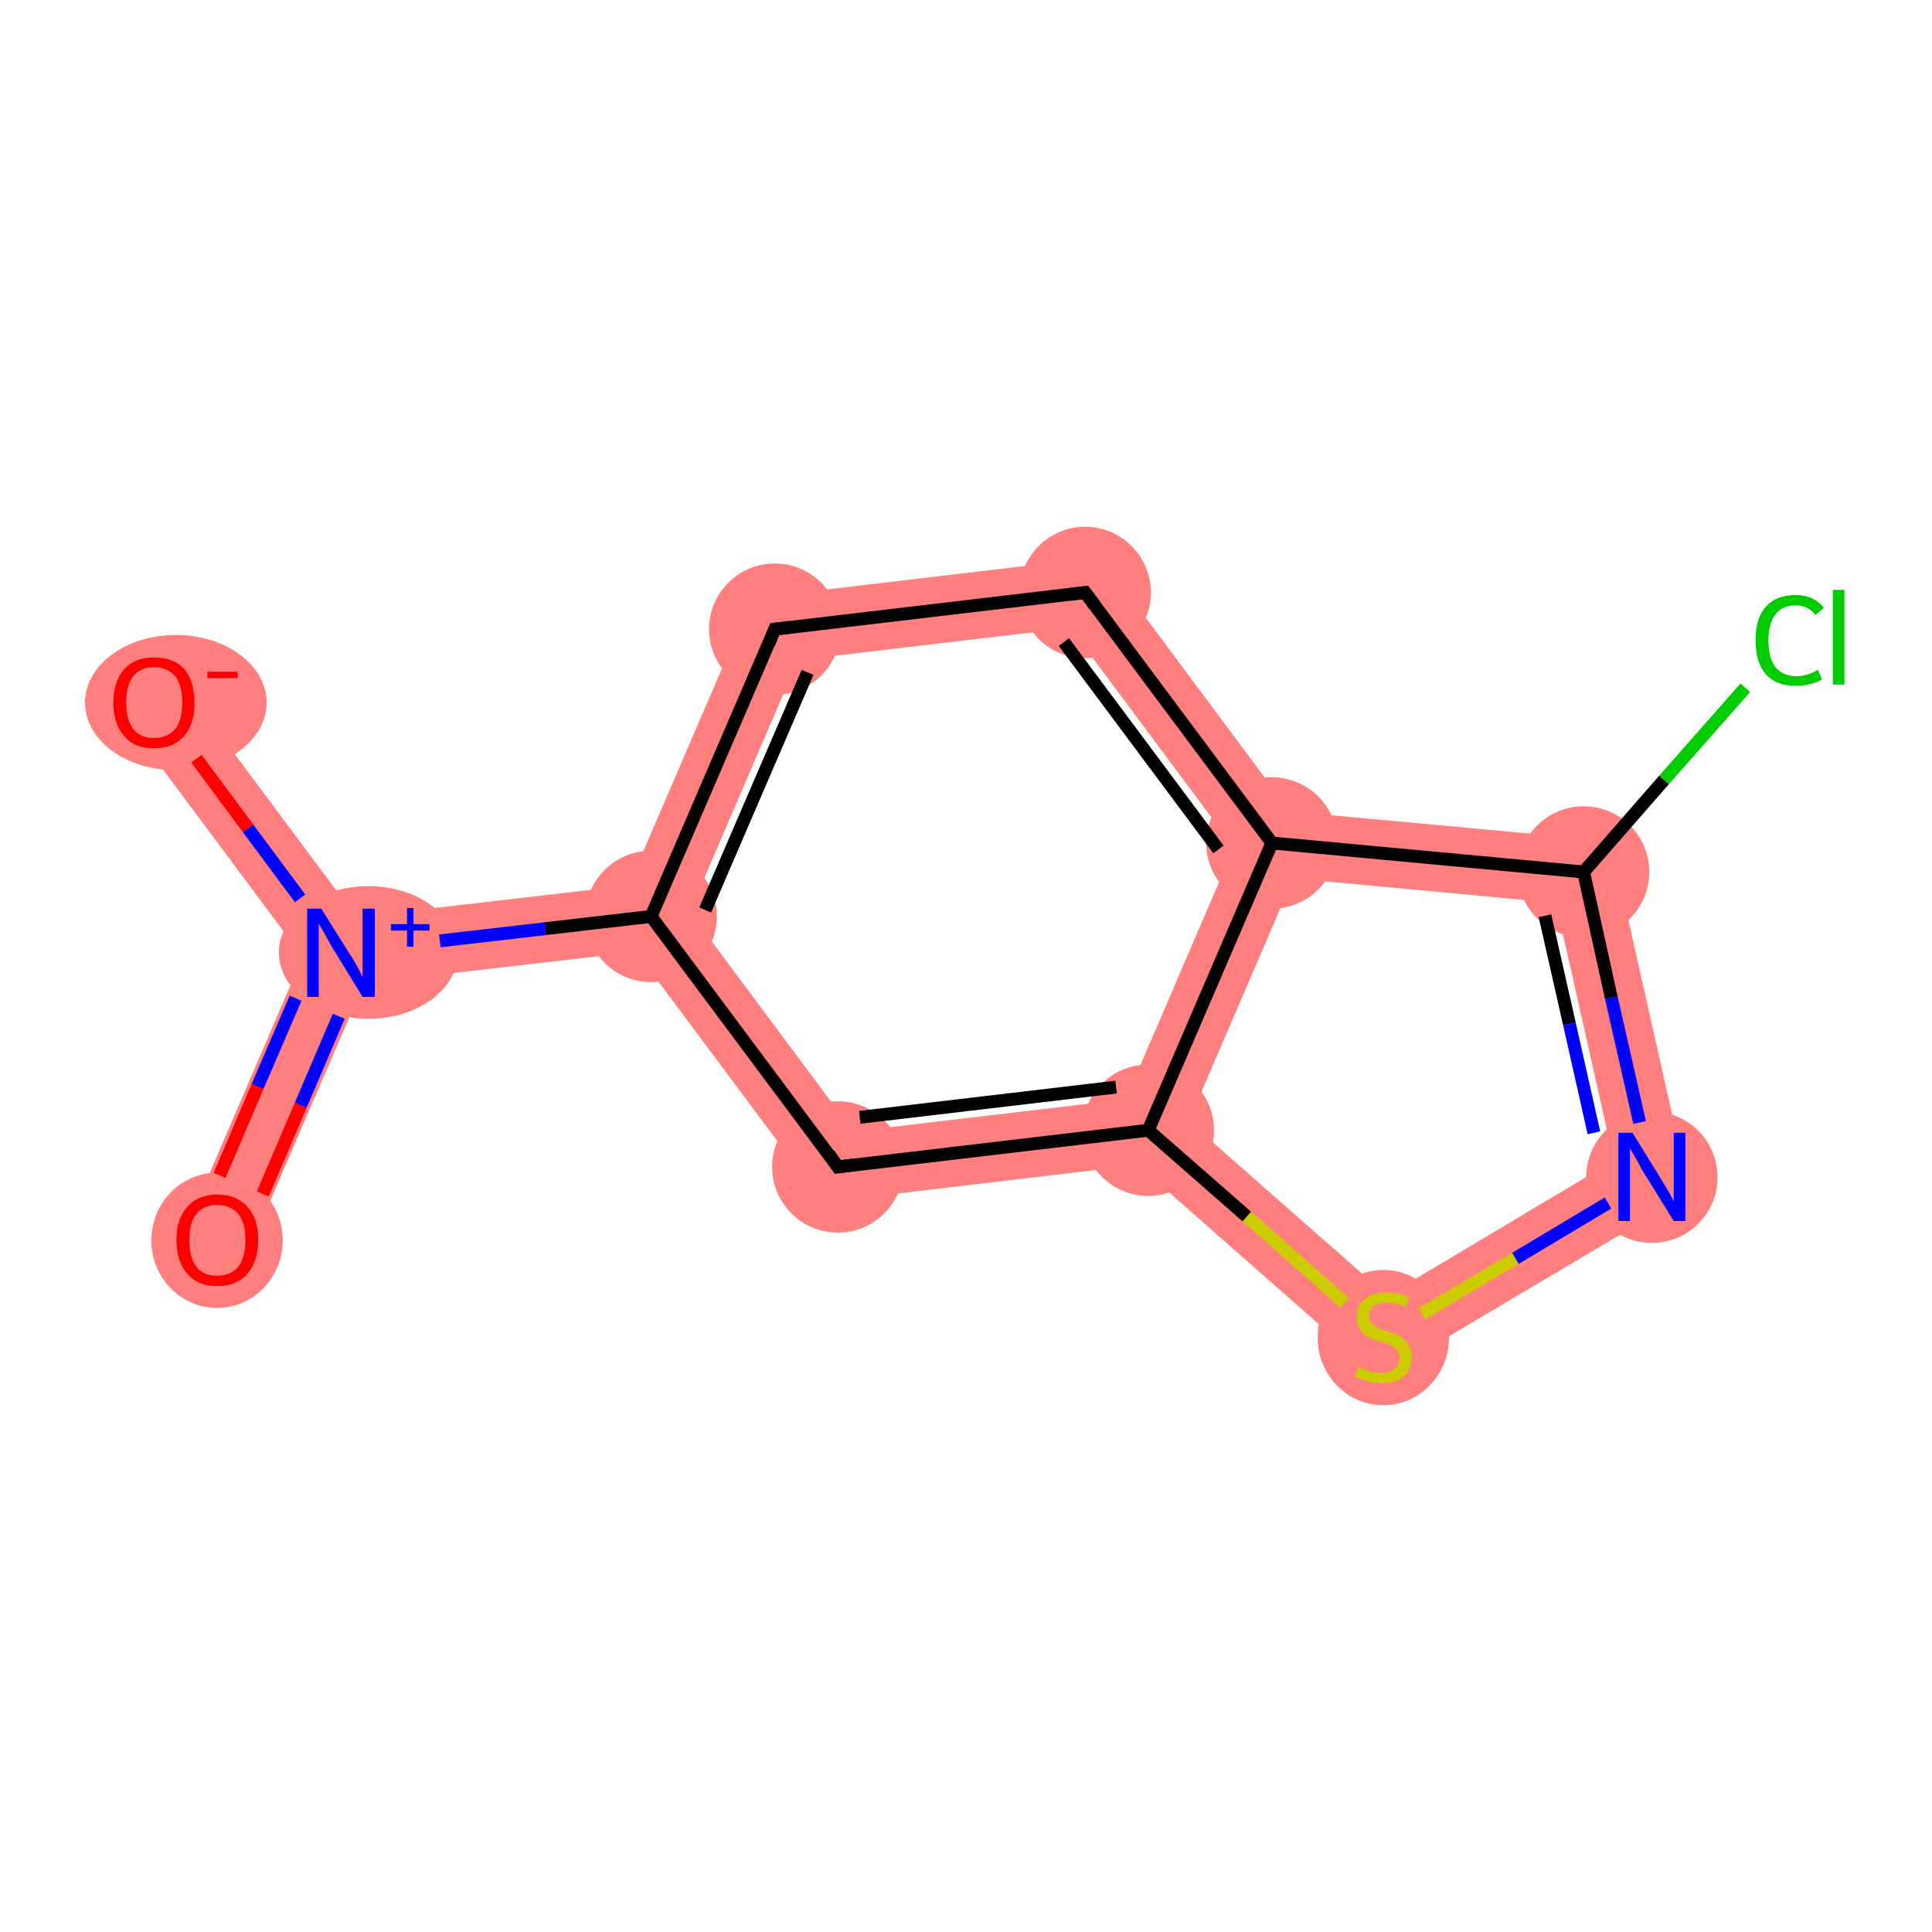 <?xml version='1.0' encoding='iso-8859-1'?>
<svg version='1.1' baseProfile='full'
              xmlns='http://www.w3.org/2000/svg'
                      xmlns:rdkit='http://www.rdkit.org/xml'
                      xmlns:xlink='http://www.w3.org/1999/xlink'
                  xml:space='preserve'
width='300px' height='300px' viewBox='0 0 300 300'>
<!-- END OF HEADER -->
<rect style='opacity:1.0;fill:#FFFFFF;stroke:none' width='300.0' height='300.0' x='0.0' y='0.0'> </rect>
<path class='bond-0 atom-0 atom-1' d='M 52.9,147.9 L 56.5,152.7 L 38.5,194.5 L 29.0,190.4 L 47.0,148.6 Z' style='fill:#FF7F7F;fill-rule:evenodd;fill-opacity:1;stroke:#FF7F7F;stroke-width:0.0px;stroke-linecap:butt;stroke-linejoin:miter;stroke-opacity:1;' />
<path class='bond-1 atom-1 atom-2' d='M 28.1,105.9 L 55.3,142.4 L 52.9,147.9 L 47.0,148.6 L 19.8,112.1 Z' style='fill:#FF7F7F;fill-rule:evenodd;fill-opacity:1;stroke:#FF7F7F;stroke-width:0.0px;stroke-linecap:butt;stroke-linejoin:miter;stroke-opacity:1;' />
<path class='bond-2 atom-1 atom-3' d='M 97.6,137.5 L 101.1,142.3 L 98.8,147.8 L 56.5,152.7 L 52.9,147.9 L 55.3,142.4 Z' style='fill:#FF7F7F;fill-rule:evenodd;fill-opacity:1;stroke:#FF7F7F;stroke-width:0.0px;stroke-linecap:butt;stroke-linejoin:miter;stroke-opacity:1;' />
<path class='bond-3 atom-3 atom-4' d='M 116.8,92.9 L 123.9,102.5 L 107.1,141.6 L 101.1,142.3 L 97.6,137.5 Z' style='fill:#FF7F7F;fill-rule:evenodd;fill-opacity:1;stroke:#FF7F7F;stroke-width:0.0px;stroke-linecap:butt;stroke-linejoin:miter;stroke-opacity:1;' />
<path class='bond-12 atom-3 atom-12' d='M 107.1,141.6 L 132.5,175.7 L 127.8,186.7 L 98.8,147.8 L 101.1,142.3 Z' style='fill:#FF7F7F;fill-rule:evenodd;fill-opacity:1;stroke:#FF7F7F;stroke-width:0.0px;stroke-linecap:butt;stroke-linejoin:miter;stroke-opacity:1;' />
<path class='bond-4 atom-4 atom-5' d='M 170.9,86.5 L 166.2,97.5 L 123.9,102.5 L 116.8,92.9 Z' style='fill:#FF7F7F;fill-rule:evenodd;fill-opacity:1;stroke:#FF7F7F;stroke-width:0.0px;stroke-linecap:butt;stroke-linejoin:miter;stroke-opacity:1;' />
<path class='bond-5 atom-5 atom-6' d='M 170.9,86.5 L 200.3,126.0 L 197.5,130.9 L 191.6,131.6 L 166.2,97.5 Z' style='fill:#FF7F7F;fill-rule:evenodd;fill-opacity:1;stroke:#FF7F7F;stroke-width:0.0px;stroke-linecap:butt;stroke-linejoin:miter;stroke-opacity:1;' />
<path class='bond-6 atom-6 atom-7' d='M 200.3,126.0 L 250.1,130.6 L 241.6,140.2 L 200.8,136.4 L 197.5,130.9 Z' style='fill:#FF7F7F;fill-rule:evenodd;fill-opacity:1;stroke:#FF7F7F;stroke-width:0.0px;stroke-linecap:butt;stroke-linejoin:miter;stroke-opacity:1;' />
<path class='bond-13 atom-6 atom-11' d='M 197.5,130.9 L 200.8,136.4 L 184.6,174.1 L 178.3,175.5 L 174.8,170.7 L 191.6,131.6 Z' style='fill:#FF7F7F;fill-rule:evenodd;fill-opacity:1;stroke:#FF7F7F;stroke-width:0.0px;stroke-linecap:butt;stroke-linejoin:miter;stroke-opacity:1;' />
<path class='bond-8 atom-7 atom-9' d='M 250.1,130.6 L 262.4,185.3 L 250.6,180.2 L 241.6,140.2 Z' style='fill:#FF7F7F;fill-rule:evenodd;fill-opacity:1;stroke:#FF7F7F;stroke-width:0.0px;stroke-linecap:butt;stroke-linejoin:miter;stroke-opacity:1;' />
<path class='bond-9 atom-9 atom-10' d='M 250.6,180.2 L 262.4,185.3 L 214.2,213.9 L 215.4,201.2 Z' style='fill:#FF7F7F;fill-rule:evenodd;fill-opacity:1;stroke:#FF7F7F;stroke-width:0.0px;stroke-linecap:butt;stroke-linejoin:miter;stroke-opacity:1;' />
<path class='bond-10 atom-10 atom-11' d='M 184.6,174.1 L 215.4,201.2 L 214.2,213.9 L 176.7,180.9 L 178.3,175.5 Z' style='fill:#FF7F7F;fill-rule:evenodd;fill-opacity:1;stroke:#FF7F7F;stroke-width:0.0px;stroke-linecap:butt;stroke-linejoin:miter;stroke-opacity:1;' />
<path class='bond-11 atom-11 atom-12' d='M 174.8,170.7 L 178.3,175.5 L 176.7,180.9 L 127.8,186.7 L 132.5,175.7 Z' style='fill:#FF7F7F;fill-rule:evenodd;fill-opacity:1;stroke:#FF7F7F;stroke-width:0.0px;stroke-linecap:butt;stroke-linejoin:miter;stroke-opacity:1;' />
<ellipse cx='33.7' cy='192.6' rx='9.7' ry='10.0' class='atom-0'  style='fill:#FF7F7F;fill-rule:evenodd;stroke:#FF7F7F;stroke-width:1.0px;stroke-linecap:butt;stroke-linejoin:miter;stroke-opacity:1' />
<ellipse cx='57.2' cy='147.9' rx='13.4' ry='9.8' class='atom-1'  style='fill:#FF7F7F;fill-rule:evenodd;stroke:#FF7F7F;stroke-width:1.0px;stroke-linecap:butt;stroke-linejoin:miter;stroke-opacity:1' />
<ellipse cx='27.3' cy='109.1' rx='13.6' ry='10.0' class='atom-2'  style='fill:#FF7F7F;fill-rule:evenodd;stroke:#FF7F7F;stroke-width:1.0px;stroke-linecap:butt;stroke-linejoin:miter;stroke-opacity:1' />
<ellipse cx='101.1' cy='142.3' rx='9.7' ry='9.7' class='atom-3'  style='fill:#FF7F7F;fill-rule:evenodd;stroke:#FF7F7F;stroke-width:1.0px;stroke-linecap:butt;stroke-linejoin:miter;stroke-opacity:1' />
<ellipse cx='120.3' cy='97.7' rx='9.7' ry='9.7' class='atom-4'  style='fill:#FF7F7F;fill-rule:evenodd;stroke:#FF7F7F;stroke-width:1.0px;stroke-linecap:butt;stroke-linejoin:miter;stroke-opacity:1' />
<ellipse cx='168.5' cy='92.0' rx='9.7' ry='9.7' class='atom-5'  style='fill:#FF7F7F;fill-rule:evenodd;stroke:#FF7F7F;stroke-width:1.0px;stroke-linecap:butt;stroke-linejoin:miter;stroke-opacity:1' />
<ellipse cx='197.5' cy='130.9' rx='9.7' ry='9.7' class='atom-6'  style='fill:#FF7F7F;fill-rule:evenodd;stroke:#FF7F7F;stroke-width:1.0px;stroke-linecap:butt;stroke-linejoin:miter;stroke-opacity:1' />
<ellipse cx='245.9' cy='135.4' rx='9.7' ry='9.7' class='atom-7'  style='fill:#FF7F7F;fill-rule:evenodd;stroke:#FF7F7F;stroke-width:1.0px;stroke-linecap:butt;stroke-linejoin:miter;stroke-opacity:1' />
<ellipse cx='256.5' cy='182.8' rx='9.7' ry='9.7' class='atom-9'  style='fill:#FF7F7F;fill-rule:evenodd;stroke:#FF7F7F;stroke-width:1.0px;stroke-linecap:butt;stroke-linejoin:miter;stroke-opacity:1' />
<ellipse cx='214.8' cy='207.7' rx='9.7' ry='10.0' class='atom-10'  style='fill:#FF7F7F;fill-rule:evenodd;stroke:#FF7F7F;stroke-width:1.0px;stroke-linecap:butt;stroke-linejoin:miter;stroke-opacity:1' />
<ellipse cx='178.3' cy='175.5' rx='9.7' ry='9.7' class='atom-11'  style='fill:#FF7F7F;fill-rule:evenodd;stroke:#FF7F7F;stroke-width:1.0px;stroke-linecap:butt;stroke-linejoin:miter;stroke-opacity:1' />
<ellipse cx='130.1' cy='181.2' rx='9.7' ry='9.7' class='atom-12'  style='fill:#FF7F7F;fill-rule:evenodd;stroke:#FF7F7F;stroke-width:1.0px;stroke-linecap:butt;stroke-linejoin:miter;stroke-opacity:1' />
<path class='bond-0 atom-0 atom-1' d='M 34.1,182.5 L 40.0,168.7' style='fill:none;fill-rule:evenodd;stroke:#FF0000;stroke-width:2.0px;stroke-linecap:butt;stroke-linejoin:miter;stroke-opacity:1' />
<path class='bond-0 atom-0 atom-1' d='M 40.0,168.7 L 45.9,155.0' style='fill:none;fill-rule:evenodd;stroke:#0000FF;stroke-width:2.0px;stroke-linecap:butt;stroke-linejoin:miter;stroke-opacity:1' />
<path class='bond-0 atom-0 atom-1' d='M 40.8,185.4 L 46.7,171.6' style='fill:none;fill-rule:evenodd;stroke:#FF0000;stroke-width:2.0px;stroke-linecap:butt;stroke-linejoin:miter;stroke-opacity:1' />
<path class='bond-0 atom-0 atom-1' d='M 46.7,171.6 L 52.6,157.8' style='fill:none;fill-rule:evenodd;stroke:#0000FF;stroke-width:2.0px;stroke-linecap:butt;stroke-linejoin:miter;stroke-opacity:1' />
<path class='bond-1 atom-1 atom-2' d='M 46.6,139.5 L 38.5,128.6' style='fill:none;fill-rule:evenodd;stroke:#0000FF;stroke-width:2.0px;stroke-linecap:butt;stroke-linejoin:miter;stroke-opacity:1' />
<path class='bond-1 atom-1 atom-2' d='M 38.5,128.6 L 30.5,117.8' style='fill:none;fill-rule:evenodd;stroke:#FF0000;stroke-width:2.0px;stroke-linecap:butt;stroke-linejoin:miter;stroke-opacity:1' />
<path class='bond-2 atom-1 atom-3' d='M 68.3,146.1 L 84.7,144.2' style='fill:none;fill-rule:evenodd;stroke:#0000FF;stroke-width:2.0px;stroke-linecap:butt;stroke-linejoin:miter;stroke-opacity:1' />
<path class='bond-2 atom-1 atom-3' d='M 84.7,144.2 L 101.1,142.3' style='fill:none;fill-rule:evenodd;stroke:#000000;stroke-width:2.0px;stroke-linecap:butt;stroke-linejoin:miter;stroke-opacity:1' />
<path class='bond-3 atom-3 atom-4' d='M 101.1,142.3 L 120.3,97.7' style='fill:none;fill-rule:evenodd;stroke:#000000;stroke-width:2.0px;stroke-linecap:butt;stroke-linejoin:miter;stroke-opacity:1' />
<path class='bond-3 atom-3 atom-4' d='M 109.5,141.3 L 125.4,104.4' style='fill:none;fill-rule:evenodd;stroke:#000000;stroke-width:2.0px;stroke-linecap:butt;stroke-linejoin:miter;stroke-opacity:1' />
<path class='bond-4 atom-4 atom-5' d='M 120.3,97.7 L 168.5,92.0' style='fill:none;fill-rule:evenodd;stroke:#000000;stroke-width:2.0px;stroke-linecap:butt;stroke-linejoin:miter;stroke-opacity:1' />
<path class='bond-5 atom-5 atom-6' d='M 168.5,92.0 L 197.5,130.9' style='fill:none;fill-rule:evenodd;stroke:#000000;stroke-width:2.0px;stroke-linecap:butt;stroke-linejoin:miter;stroke-opacity:1' />
<path class='bond-5 atom-5 atom-6' d='M 165.2,99.7 L 189.2,131.9' style='fill:none;fill-rule:evenodd;stroke:#000000;stroke-width:2.0px;stroke-linecap:butt;stroke-linejoin:miter;stroke-opacity:1' />
<path class='bond-6 atom-6 atom-7' d='M 197.5,130.9 L 245.9,135.4' style='fill:none;fill-rule:evenodd;stroke:#000000;stroke-width:2.0px;stroke-linecap:butt;stroke-linejoin:miter;stroke-opacity:1' />
<path class='bond-7 atom-7 atom-8' d='M 245.9,135.4 L 258.4,121.1' style='fill:none;fill-rule:evenodd;stroke:#000000;stroke-width:2.0px;stroke-linecap:butt;stroke-linejoin:miter;stroke-opacity:1' />
<path class='bond-7 atom-7 atom-8' d='M 258.4,121.1 L 271.0,106.8' style='fill:none;fill-rule:evenodd;stroke:#00CC00;stroke-width:2.0px;stroke-linecap:butt;stroke-linejoin:miter;stroke-opacity:1' />
<path class='bond-8 atom-7 atom-9' d='M 245.9,135.4 L 250.2,154.9' style='fill:none;fill-rule:evenodd;stroke:#000000;stroke-width:2.0px;stroke-linecap:butt;stroke-linejoin:miter;stroke-opacity:1' />
<path class='bond-8 atom-7 atom-9' d='M 250.2,154.9 L 254.6,174.3' style='fill:none;fill-rule:evenodd;stroke:#0000FF;stroke-width:2.0px;stroke-linecap:butt;stroke-linejoin:miter;stroke-opacity:1' />
<path class='bond-8 atom-7 atom-9' d='M 239.9,142.2 L 243.7,159.0' style='fill:none;fill-rule:evenodd;stroke:#000000;stroke-width:2.0px;stroke-linecap:butt;stroke-linejoin:miter;stroke-opacity:1' />
<path class='bond-8 atom-7 atom-9' d='M 243.7,159.0 L 247.5,175.9' style='fill:none;fill-rule:evenodd;stroke:#0000FF;stroke-width:2.0px;stroke-linecap:butt;stroke-linejoin:miter;stroke-opacity:1' />
<path class='bond-9 atom-9 atom-10' d='M 249.7,186.8 L 235.3,195.4' style='fill:none;fill-rule:evenodd;stroke:#0000FF;stroke-width:2.0px;stroke-linecap:butt;stroke-linejoin:miter;stroke-opacity:1' />
<path class='bond-9 atom-9 atom-10' d='M 235.3,195.4 L 220.8,204.0' style='fill:none;fill-rule:evenodd;stroke:#CCCC00;stroke-width:2.0px;stroke-linecap:butt;stroke-linejoin:miter;stroke-opacity:1' />
<path class='bond-10 atom-10 atom-11' d='M 208.8,202.3 L 193.6,188.9' style='fill:none;fill-rule:evenodd;stroke:#CCCC00;stroke-width:2.0px;stroke-linecap:butt;stroke-linejoin:miter;stroke-opacity:1' />
<path class='bond-10 atom-10 atom-11' d='M 193.6,188.9 L 178.3,175.5' style='fill:none;fill-rule:evenodd;stroke:#000000;stroke-width:2.0px;stroke-linecap:butt;stroke-linejoin:miter;stroke-opacity:1' />
<path class='bond-11 atom-11 atom-12' d='M 178.3,175.5 L 130.1,181.2' style='fill:none;fill-rule:evenodd;stroke:#000000;stroke-width:2.0px;stroke-linecap:butt;stroke-linejoin:miter;stroke-opacity:1' />
<path class='bond-11 atom-11 atom-12' d='M 173.3,168.8 L 133.5,173.5' style='fill:none;fill-rule:evenodd;stroke:#000000;stroke-width:2.0px;stroke-linecap:butt;stroke-linejoin:miter;stroke-opacity:1' />
<path class='bond-12 atom-12 atom-3' d='M 130.1,181.2 L 101.1,142.3' style='fill:none;fill-rule:evenodd;stroke:#000000;stroke-width:2.0px;stroke-linecap:butt;stroke-linejoin:miter;stroke-opacity:1' />
<path class='bond-13 atom-11 atom-6' d='M 178.3,175.5 L 197.5,130.9' style='fill:none;fill-rule:evenodd;stroke:#000000;stroke-width:2.0px;stroke-linecap:butt;stroke-linejoin:miter;stroke-opacity:1' />
<path d='M 119.4,99.9 L 120.3,97.7 L 122.7,97.4' style='fill:none;stroke:#000000;stroke-width:2.0px;stroke-linecap:butt;stroke-linejoin:miter;stroke-opacity:1;' />
<path d='M 166.1,92.3 L 168.5,92.0 L 170.0,94.0' style='fill:none;stroke:#000000;stroke-width:2.0px;stroke-linecap:butt;stroke-linejoin:miter;stroke-opacity:1;' />
<path d='M 132.5,180.9 L 130.1,181.2 L 128.7,179.2' style='fill:none;stroke:#000000;stroke-width:2.0px;stroke-linecap:butt;stroke-linejoin:miter;stroke-opacity:1;' />
<path class='atom-0' d='M 27.4 192.5
Q 27.4 189.2, 29.1 187.4
Q 30.7 185.5, 33.7 185.5
Q 36.8 185.5, 38.4 187.4
Q 40.1 189.2, 40.1 192.5
Q 40.1 195.9, 38.4 197.8
Q 36.8 199.7, 33.7 199.7
Q 30.7 199.7, 29.1 197.8
Q 27.4 195.9, 27.4 192.5
M 33.7 198.1
Q 35.8 198.1, 37.0 196.7
Q 38.1 195.3, 38.1 192.5
Q 38.1 189.8, 37.0 188.5
Q 35.8 187.1, 33.7 187.1
Q 31.6 187.1, 30.5 188.5
Q 29.4 189.8, 29.4 192.5
Q 29.4 195.3, 30.5 196.7
Q 31.6 198.1, 33.7 198.1
' fill='#FF0000'/>
<path class='atom-1' d='M 49.9 141.1
L 54.4 148.3
Q 54.9 149.0, 55.6 150.3
Q 56.3 151.7, 56.3 151.7
L 56.3 141.1
L 58.2 141.1
L 58.2 154.8
L 56.3 154.8
L 51.4 146.8
Q 50.9 145.9, 50.3 144.8
Q 49.7 143.8, 49.5 143.4
L 49.5 154.8
L 47.7 154.8
L 47.7 141.1
L 49.9 141.1
' fill='#0000FF'/>
<path class='atom-1' d='M 60.7 143.5
L 63.2 143.5
L 63.2 141.0
L 64.2 141.0
L 64.2 143.5
L 66.7 143.5
L 66.7 144.5
L 64.2 144.5
L 64.2 147.0
L 63.2 147.0
L 63.2 144.5
L 60.7 144.5
L 60.7 143.5
' fill='#0000FF'/>
<path class='atom-2' d='M 17.6 109.1
Q 17.6 105.8, 19.3 103.9
Q 20.9 102.1, 23.9 102.1
Q 27.0 102.1, 28.6 103.9
Q 30.2 105.8, 30.2 109.1
Q 30.2 112.4, 28.6 114.3
Q 26.9 116.2, 23.9 116.2
Q 20.9 116.2, 19.3 114.3
Q 17.6 112.4, 17.6 109.1
M 23.9 114.6
Q 26.0 114.6, 27.2 113.2
Q 28.3 111.8, 28.3 109.1
Q 28.3 106.4, 27.2 105.0
Q 26.0 103.6, 23.9 103.6
Q 21.8 103.6, 20.7 105.0
Q 19.6 106.3, 19.6 109.1
Q 19.6 111.8, 20.7 113.2
Q 21.8 114.6, 23.9 114.6
' fill='#FF0000'/>
<path class='atom-2' d='M 32.2 104.3
L 36.9 104.3
L 36.9 105.3
L 32.2 105.3
L 32.2 104.3
' fill='#FF0000'/>
<path class='atom-8' d='M 272.6 99.4
Q 272.6 96.0, 274.2 94.2
Q 275.8 92.4, 278.8 92.4
Q 281.7 92.4, 283.2 94.4
L 281.9 95.5
Q 280.8 94.0, 278.8 94.0
Q 276.8 94.0, 275.7 95.4
Q 274.6 96.8, 274.6 99.4
Q 274.6 102.2, 275.7 103.6
Q 276.8 105.0, 279.0 105.0
Q 280.6 105.0, 282.3 104.0
L 282.9 105.5
Q 282.2 106.0, 281.1 106.2
Q 280.0 106.5, 278.8 106.5
Q 275.8 106.5, 274.2 104.7
Q 272.6 102.9, 272.6 99.4
' fill='#00CC00'/>
<path class='atom-8' d='M 284.6 91.6
L 286.4 91.6
L 286.4 106.3
L 284.6 106.3
L 284.6 91.6
' fill='#00CC00'/>
<path class='atom-9' d='M 253.5 175.9
L 258.0 183.2
Q 258.4 183.9, 259.2 185.2
Q 259.9 186.5, 259.9 186.6
L 259.9 175.9
L 261.7 175.9
L 261.7 189.6
L 259.9 189.6
L 255.0 181.7
Q 254.5 180.7, 253.9 179.7
Q 253.3 178.6, 253.1 178.3
L 253.1 189.6
L 251.3 189.6
L 251.3 175.9
L 253.5 175.9
' fill='#0000FF'/>
<path class='atom-10' d='M 210.9 212.3
Q 211.1 212.3, 211.7 212.6
Q 212.3 212.9, 213.0 213.0
Q 213.8 213.2, 214.5 213.2
Q 215.8 213.2, 216.5 212.6
Q 217.3 211.9, 217.3 210.8
Q 217.3 210.1, 216.9 209.6
Q 216.5 209.1, 215.9 208.9
Q 215.4 208.6, 214.4 208.3
Q 213.2 208.0, 212.4 207.6
Q 211.7 207.3, 211.2 206.5
Q 210.7 205.8, 210.7 204.6
Q 210.7 202.8, 211.8 201.8
Q 213.0 200.7, 215.4 200.7
Q 216.9 200.7, 218.8 201.4
L 218.3 202.9
Q 216.7 202.3, 215.4 202.3
Q 214.1 202.3, 213.3 202.8
Q 212.6 203.4, 212.6 204.3
Q 212.6 205.1, 213.0 205.5
Q 213.4 205.9, 213.9 206.2
Q 214.5 206.5, 215.4 206.7
Q 216.7 207.1, 217.4 207.5
Q 218.1 207.9, 218.7 208.7
Q 219.2 209.5, 219.2 210.8
Q 219.2 212.7, 217.9 213.8
Q 216.7 214.8, 214.5 214.8
Q 213.3 214.8, 212.4 214.5
Q 211.5 214.2, 210.4 213.8
L 210.9 212.3
' fill='#CCCC00'/>
</svg>
